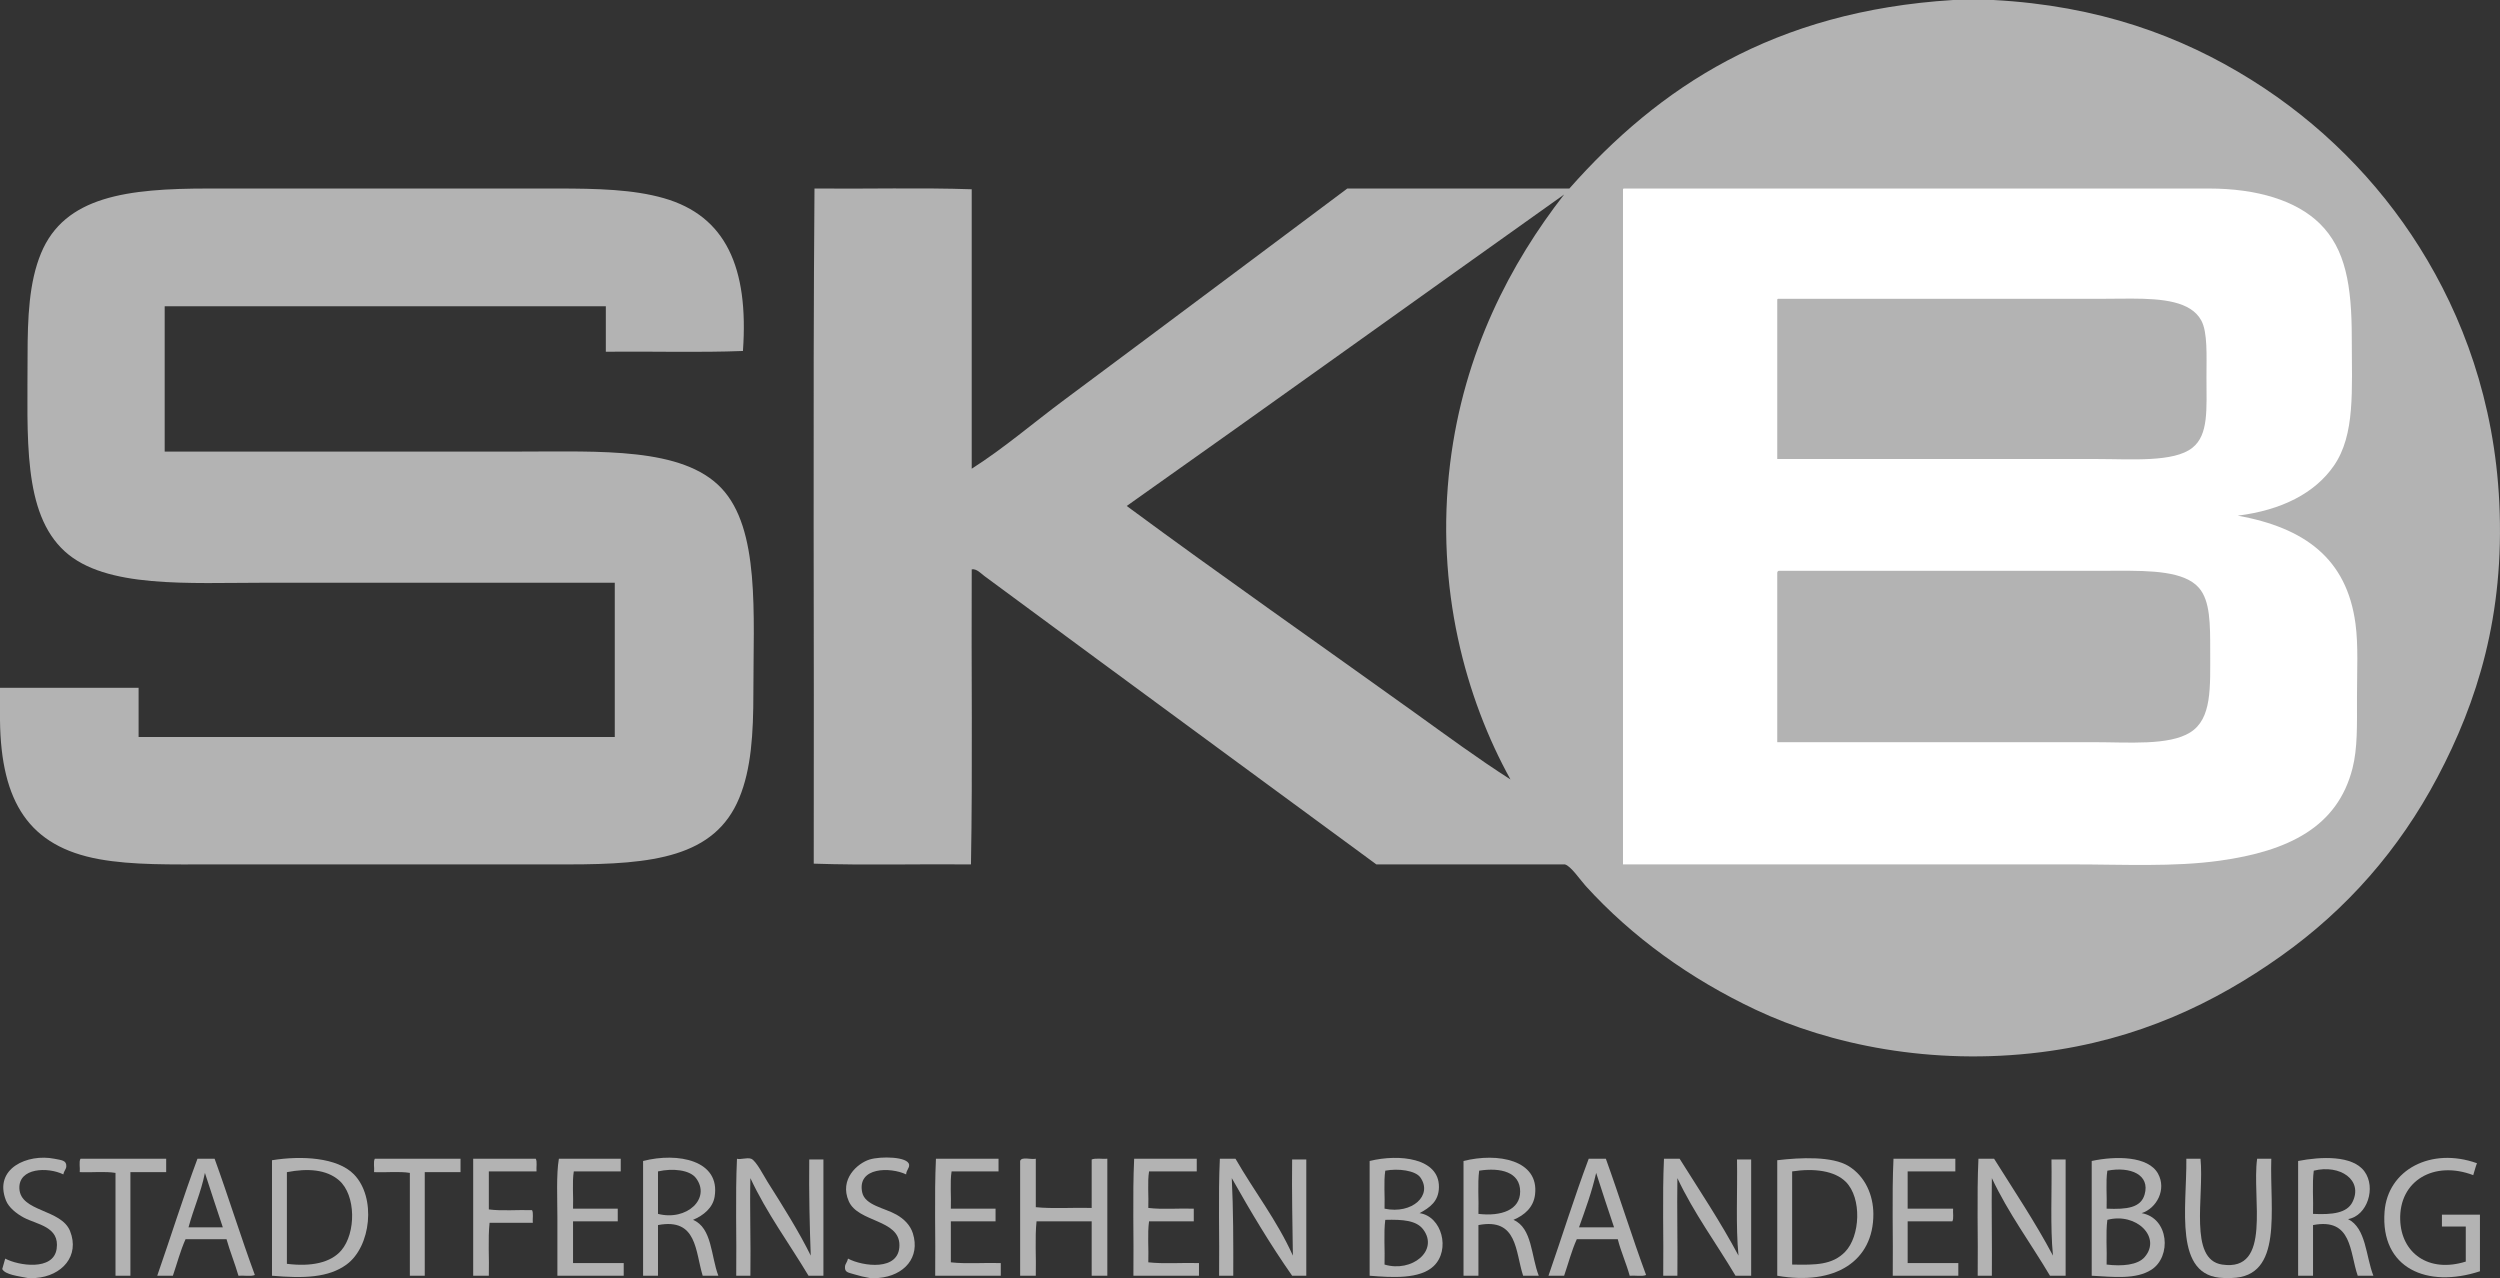 <?xml version="1.0" encoding="UTF-8"?>
<!-- Generator: Adobe Illustrator 15.1.0, SVG Export Plug-In . SVG Version: 6.00 Build 0)  -->
<svg id="Ebene_1" width="805.18px" height="411.6px" enable-background="new 0 0 805.175 411.604" version="1.1" viewBox="0 0 805.18 411.6" xml:space="preserve" xmlns="http://www.w3.org/2000/svg" xmlns:cc="http://creativecommons.org/ns#" xmlns:dc="http://purl.org/dc/elements/1.1/" xmlns:rdf="http://www.w3.org/1999/02/22-rdf-syntax-ns#"><rect x="0" y="0" width="805.18" height="411.6" fill="#333333" stroke="none"/>
<g id="g894" clip-rule="evenodd" fill="#b3b3b3" fill-rule="evenodd"><path id="path2" d="m629.04 0h12.96c33.76 1.805 60.286 11.473 83.04 25.68 22.183 13.85 40.697 32.43 54.24 54 13.85 22.057 24.134 49.556 25.681 82.32 1.708 36.185-7.059 64.003-19.92 88.32-12.367 23.382-29.246 42.587-50.4 57.601-21.142 15.005-45.921 27.02-77.28 30.96-35.247 4.429-68.103-2.445-91.92-13.681-21.154-9.978-39.815-23.45-54.721-39.84-1.758-1.934-4.803-6.482-6.72-6.96h-60.72s-87.011-63.868-126.24-92.88c-1.163-0.86-2.43-2.374-4.08-2.16-0.16 31.6 0.32 63.84-0.24 95.04-16.8-0.16-34.24 0.32-50.64-0.24 0.16-72.396-0.32-145.44 0.24-217.44 16.8 0.16 34.24-0.32 50.64 0.24v90c10.424-6.631 19.914-14.831 30-22.32 27.905-20.722 90.96-67.92 90.96-67.92h71.521c28.832-32.606 65.761-57.12 123.6-60.72zm-266.16 162.96c30.429 22.462 61.973 44.475 92.64 66.48 10.269 7.368 20.429 14.87 30.96 21.6-14.325-25.893-24.364-61.62-19.439-101.76 4.421-36.033 19.613-64.684 36.72-86.64-46.999 33.402-93.773 67.028-140.88 100.32z"/><path id="path4" d="m0 232.08v-10.56h44.64v15.84h153.36v-49.68h-112.32c-25.162 0-51.643 1.885-64.8-10.08-13.613-12.38-12-36.559-12-62.88 0-12.519 0.479-23.811 4.32-33.12 7.605-18.431 27.835-20.88 54-20.88h112.32c12.849 0 24.449 0.283 34.32 3.12 19.887 5.716 27.353 22.295 25.44 49.2-14.241 0.56-29.52 0.081-44.16 0.24v-14.64h-142.08v46.8h114.48c25.801 0 52.269-1.46 64.8 11.76 12.472 13.157 10.32 40.383 10.32 66 0 13.122-0.681 24.455-4.56 33.84-7.874 19.05-27.867 21.36-54.96 21.36h-114.72c-13.049 0-25.658 0.291-36.48-1.68-22.536-4.105-31.586-18.36-31.919-44.64z"/><g id="g864"><path id="path10" d="m11.52 411.6h-2.64c-2.948-0.585-7.243-1.06-8.16-2.88 0.305-1.135 0.655-2.225 0.96-3.36 4.208 2.264 15.501 4.052 16.56-3.119 1.06-7.178-6.285-7.816-10.56-10.08-2.329-1.233-4.878-3.269-5.76-5.521-4.069-10.39 7.044-15.148 15.6-13.439 2.354 0.47 3.881 0.494 3.84 2.399-0.021 0.992-0.726 1.391-0.96 2.641-4.981-2.449-14.477-2.175-14.16 4.56 0.356 7.57 13.458 6.539 16.32 13.68 3.21 8.008-2.602 14.48-11.04 15.119z"/><path id="path12" d="m282.96 411.6h-2.88c-1.4-0.223-3.435-0.701-5.04-1.2-1.946-0.604-3.098-0.586-2.88-2.64 0.066-0.63 0.718-1.285 0.96-2.4 4.647 2.486 16.56 4.184 16.56-4.319 0-8.395-13.299-7.271-16.32-14.16-3.106-7.085 2.813-12.229 6.72-13.44 3.507-1.087 12.4-0.964 12.72 1.681 0.137 1.131-0.894 1.678-0.96 3.12-5.079-2.43-15.838-2.4-14.16 5.76 0.865 4.208 7.187 5.011 11.04 7.2 2.421 1.375 4.443 3.354 5.28 6 2.464 7.784-2.771 13.678-11.04 14.398z"/><path id="path14" d="m87.6 410.88v-37.2c9.471-1.532 21.065-0.927 26.4 4.561 7.243 7.448 5.496 23.288-2.4 29.04-5.815 4.235-13.69 4.486-24 3.599zm22.32-8.16c4.772-5.59 4.77-17.796-0.72-22.56-4.058-3.521-10.068-3.936-16.8-2.641v29.521c7.821 0.988 14.125-0.344 17.52-4.32z"/><path id="path16" d="m223.2 392.88c6.164 2.557 5.752 11.688 8.16 18h-5.04c-2.417-7.823-1.761-18.719-14.4-16.32v16.32h-4.8v-36.96c11.177-2.871 24.972-0.246 23.04 11.52-0.59 3.598-3.617 6.049-6.96 7.44zm0.961-13.441c-2.022-2.689-7.575-3.219-12.24-2.16v13.681c9.291 2.38 17.144-4.996 12.24-11.521z"/><path id="path18" d="m457.2 390.72c7.195 1.035 10.021 11.8 4.56 17.04-4.468 4.286-13.503 3.698-20.64 3.12v-36.96c9.532-2.338 22.416-0.986 22.32 8.399-0.047 4.597-2.92 6.6-6.24 8.401zm0.24-11.52c-1.583-2.219-7.096-2.949-11.28-2.16-0.56 3.601-0.081 8.239-0.24 12.24 8.939 1.879 15.612-4.346 11.52-10.08zm0.959 16.8c-2.18-2.936-6.552-3.273-12.239-3.12-0.56 4.32-0.081 9.68-0.24 14.4 8.812 2.631 17.535-4.472 12.479-11.28z"/><path id="path20" d="m487.44 392.88c6.092 2.627 5.674 11.766 8.159 18h-5.04c-2.542-7.698-1.73-18.749-14.399-16.32v16.32h-4.8v-36.96c10.987-2.767 24.365-0.361 23.04 10.8-0.486 4.091-3.314 6.617-6.96 8.16zm2.16-9.12c0-6.274-6.27-7.803-13.199-6.72-0.555 4.165-0.085 9.355-0.24 13.92 7.392 0.857 13.439-1.284 13.439-7.2z"/><path id="path22" d="m572.4 410.88v-37.2c7.396-0.877 17.755-1.372 23.04 1.92 5.34 3.327 7.888 9.368 7.92 15.36 0.082 15.204-12.31 23.184-30.96 19.92zm21.84-7.68c4.913-5.04 5.461-17.34 0.24-22.561-3.588-3.587-10.226-4.441-17.28-3.36v30.001c7.522 0.152 12.911 0.155 17.04-4.08z"/><path id="path24" d="m689.76 390.72c8.833 1.574 9.707 14.04 3.119 18.24-4.968 3.168-12.077 2.302-19.199 1.92v-36.96c7.729-1.653 18.201-1.636 21.359 4.08 2.832 5.123-0.486 11.194-5.279 12.72zm0.96-6c1.821-6.35-4.495-9.107-12-7.68-0.56 3.601-0.081 8.239-0.24 12.24 6.598 0.282 11.019-0.306 12.24-4.56zm0 20.16c5.522-6.34-2.647-14.48-12-12-0.56 4.32-0.081 9.68-0.24 14.4 5.036 0.61 10.002 0.167 12.24-2.4z"/><path id="path26" d="m756.24 392.64c5.865 2.936 5.688 11.913 8.16 18.24h-5.04c-2.641-7.599-1.732-18.748-14.399-16.32v16.32h-4.801v-36.96c7.341-1.424 17.519-1.893 21.36 3.359 3.809 5.206 0.954 14.288-5.28 15.361zm1.441-5.52c3.487-7.063-4.016-12.185-12.48-10.08-0.554 4.165-0.084 9.355-0.239 13.92 6.153 0.295 10.929-0.216 12.719-3.84z"/><path id="path28" d="m797.76 374.64c-0.481 1.199-0.785 2.575-1.2 3.84-12.615-4.79-23.911 1.771-23.521 14.4 0.331 10.688 9.129 17.196 21.12 13.439v-11.279h-7.68v-3.84h12.24v18.239c-16.948 5.573-32.109-0.901-30.72-19.199 1.028-13.544 15.01-20.87 29.761-15.6z"/><path id="path30" d="m53.52 373.2v4.319h-11.52v33.36h-4.8v-33.12c-3.361-0.56-7.76-0.08-11.52-0.24 0.157-1.363-0.316-3.355 0.24-4.319h27.6z"/><path id="path32" d="m69.12 373.2c4.475 12.325 8.437 25.163 12.96 37.439-1.283 0.558-3.598 0.082-5.28 0.24-1.166-4.034-2.695-7.705-3.84-11.76h-13.2c-1.649 3.631-2.731 7.829-4.08 11.76h-5.04c4.362-12.518 8.38-25.38 12.96-37.68 1.84 1e-3 3.68 1e-3 5.52 1e-3zm-8.4 22.08h11.04c-1.95-5.811-3.853-11.668-5.76-17.521-1.269 6.332-3.678 11.523-5.28 17.521z"/><path id="path34" d="m148.32 373.2v4.319h-11.52v33.36h-4.8v-33.12c-3.361-0.56-7.76-0.08-11.52-0.24 0.156-1.363-0.316-3.355 0.24-4.319h27.6z"/><path id="path36" d="m172.56 373.2c0.504 0.935 0.12 2.76 0.24 4.079h-15.36v12.24c4.16 0.56 9.359 0.081 13.92 0.24 0.504 0.936 0.12 2.76 0.24 4.08h-13.92c-0.56 5.2-0.08 11.439-0.24 17.04h-5.04v-37.68c6.719 1e-3 13.439 1e-3 20.16 1e-3z"/><path id="path38" d="m199.92 373.2v4.079h-15.12c-0.559 3.521-0.081 8.08-0.24 12.001h14.4v4.079h-14.4v13.44h16.32v4.08h-21.36v-18.48c0-6.433-0.389-14.132 0.48-19.199h19.92z"/><path id="path40" d="m261.12 404.4c-0.342-9.178-0.615-20.505-0.48-30.96h4.56v37.44h-4.8c-6.253-10.467-13.4-20.04-18.72-31.44-0.24 9.761 0.163 20.957 0 31.44h-4.56c0.16-12.48-0.32-25.6 0.24-37.68 1.096 0.373 3.163-0.48 4.56 0 1.549 0.532 4.198 5.732 5.28 7.439 4.769 7.524 10.215 16.201 13.92 23.761z"/><path id="path42" d="m321.6 373.2v4.079h-15.12c-0.559 3.521-0.08 8.08-0.24 12.001h14.4v4.079h-14.4v13.2c4.88 0.56 10.8 0.08 16.08 0.24v4.08h-21.12c0.16-12.48-0.32-25.6 0.24-37.68 6.72 1e-3 13.439 1e-3 20.16 1e-3z"/><path id="path44" d="m333.6 373.2v15.6c5.521 0.56 12.08 0.08 18 0.24v-15.601c1.238-0.521 3.412-0.107 5.04-0.239v37.68h-5.04v-17.521h-17.76c-0.56 5.36-0.081 11.761-0.24 17.521h-5.04v-36.96c0.428-1.492 3.467-0.373 5.04-0.72z"/><path id="path46" d="m385.44 373.2v4.079h-15.36c-0.552 3.448-0.086 7.915-0.24 11.761 4.4 0.56 9.84 0.08 14.64 0.24v4.079h-14.4c-0.559 3.921-0.08 8.88-0.24 13.2 4.96 0.56 10.959 0.08 16.32 0.24v4.08h-21.12c0.16-12.48-0.32-25.6 0.24-37.68 6.72 1e-3 13.44 1e-3 20.16 1e-3z"/><path id="path48" d="m397.92 373.2c6.037 10.522 13.332 19.787 18.479 31.199-0.122-9.317-0.368-20.591-0.239-30.96h4.56v37.44h-4.56c-6.981-9.979-13.329-20.592-19.44-31.44 0.504 10.137 0.512 20.769 0.48 31.44h-4.56c0.16-12.48-0.32-25.6 0.24-37.68 1.68 1e-3 3.36 1e-3 5.04 1e-3z"/><path id="path50" d="m517.2 373.2c4.459 12.341 8.418 25.182 12.96 37.439-1.283 0.558-3.598 0.082-5.28 0.24-1.124-4.076-2.781-7.618-3.84-11.76h-13.2c-1.648 3.631-2.73 7.829-4.08 11.76h-5.04c4.355-12.524 8.353-25.407 12.96-37.68 1.84 1e-3 3.68 1e-3 5.52 1e-3zm-8.64 22.08h11.28c-1.961-5.8-3.874-11.646-5.76-17.521-1.421 6.261-3.507 11.854-5.52 17.521z"/><path id="path52" d="m540.96 373.2c6.445 10.274 13.153 20.286 18.96 31.199-0.923-9.557-0.297-20.662-0.479-30.96h4.56v37.44h-5.04c-6.221-10.499-13.367-20.072-18.72-31.44-0.155 9.675 0.108 21.012 0 31.44h-4.561c0.16-12.48-0.319-25.6 0.24-37.68 1.681 1e-3 3.36 1e-3 5.04 1e-3z"/><path id="path54" d="m629.76 373.2v4.079h-15.36v12.001h14.64c-0.119 1.319 0.265 3.145-0.24 4.079h-14.399v13.44h16.32v4.08h-21.12c0.159-12.48-0.32-25.6 0.239-37.68 6.639 1e-3 13.279 1e-3 19.92 1e-3z"/><path id="path56" d="m642.24 373.2c6.44 10.279 13.162 20.277 18.96 31.199-0.923-9.557-0.297-20.662-0.479-30.96h4.56v37.44h-5.04c-6.222-10.499-13.367-20.072-18.72-31.44-0.155 9.675 0.107 21.012 0 31.44h-4.561c0.16-12.48-0.319-25.6 0.24-37.68 1.68 1e-3 3.361 1e-3 5.04 1e-3z"/><path id="path58" d="m718.8 411.6h-2.641c-16.253-0.387-11.824-22.735-12-38.399h4.561c1.208 12.252-3.881 32.454 6.96 34.08 16.152 2.422 9.516-21.381 11.279-34.08h4.561c-0.527 16.513 3.895 37.975-12.72 38.399z"/></g></g><path id="path2-1" d="m522.96 60.721c-0.28 0.041-0.263 0.379-0.242 0.719v216.96h144.96c16.254 0 32.432 0.875 47.279-1.201 22.003-3.076 37.91-10.781 42.721-29.76 1.651-6.516 1.439-13.857 1.439-22.799 0-8.788 0.461-16.712-0.479-23.76-2.821-21.149-16.592-30.937-37.92-34.801 14.099-1.745 24.856-7.241 30.959-16.08 6.929-10.036 5.76-24.255 5.76-41.279 0-16.67-1.954-28.522-10.32-36.721-7.505-7.355-20.033-11.279-35.76-11.279h-188.4zm163.64 35.451c9.927 0.03 18.987 0.859 22.361 7.027 2.083 3.807 1.681 11.279 1.682 18.24 0 10.349 0.75 18.602-4.562 22.801-5.981 4.729-19.615 3.6-30.719 3.6h-102.96v-50.879c-0.02-0.34-0.04-0.68 0.24-0.721h103.92c3.323 0 6.728-0.078 10.037-0.068zm-4.654 87.652c10.901-0.04 21.63 0.137 26.295 5.535 3.636 4.207 3.602 11.732 3.602 20.16-1e-3 11.887 0.627 21.994-6.481 26.4-6.868 4.258-19.815 3.119-30.959 3.119-33.503 0-68.819 1e-3 -102 0v-54.479c-0.011-0.41 0.177-0.623 0.479-0.721h104.4c1.547 0 3.107-0.01 4.664-0.016z" clip-rule="evenodd" fill="#fff" fill-rule="evenodd"/>
</svg>
